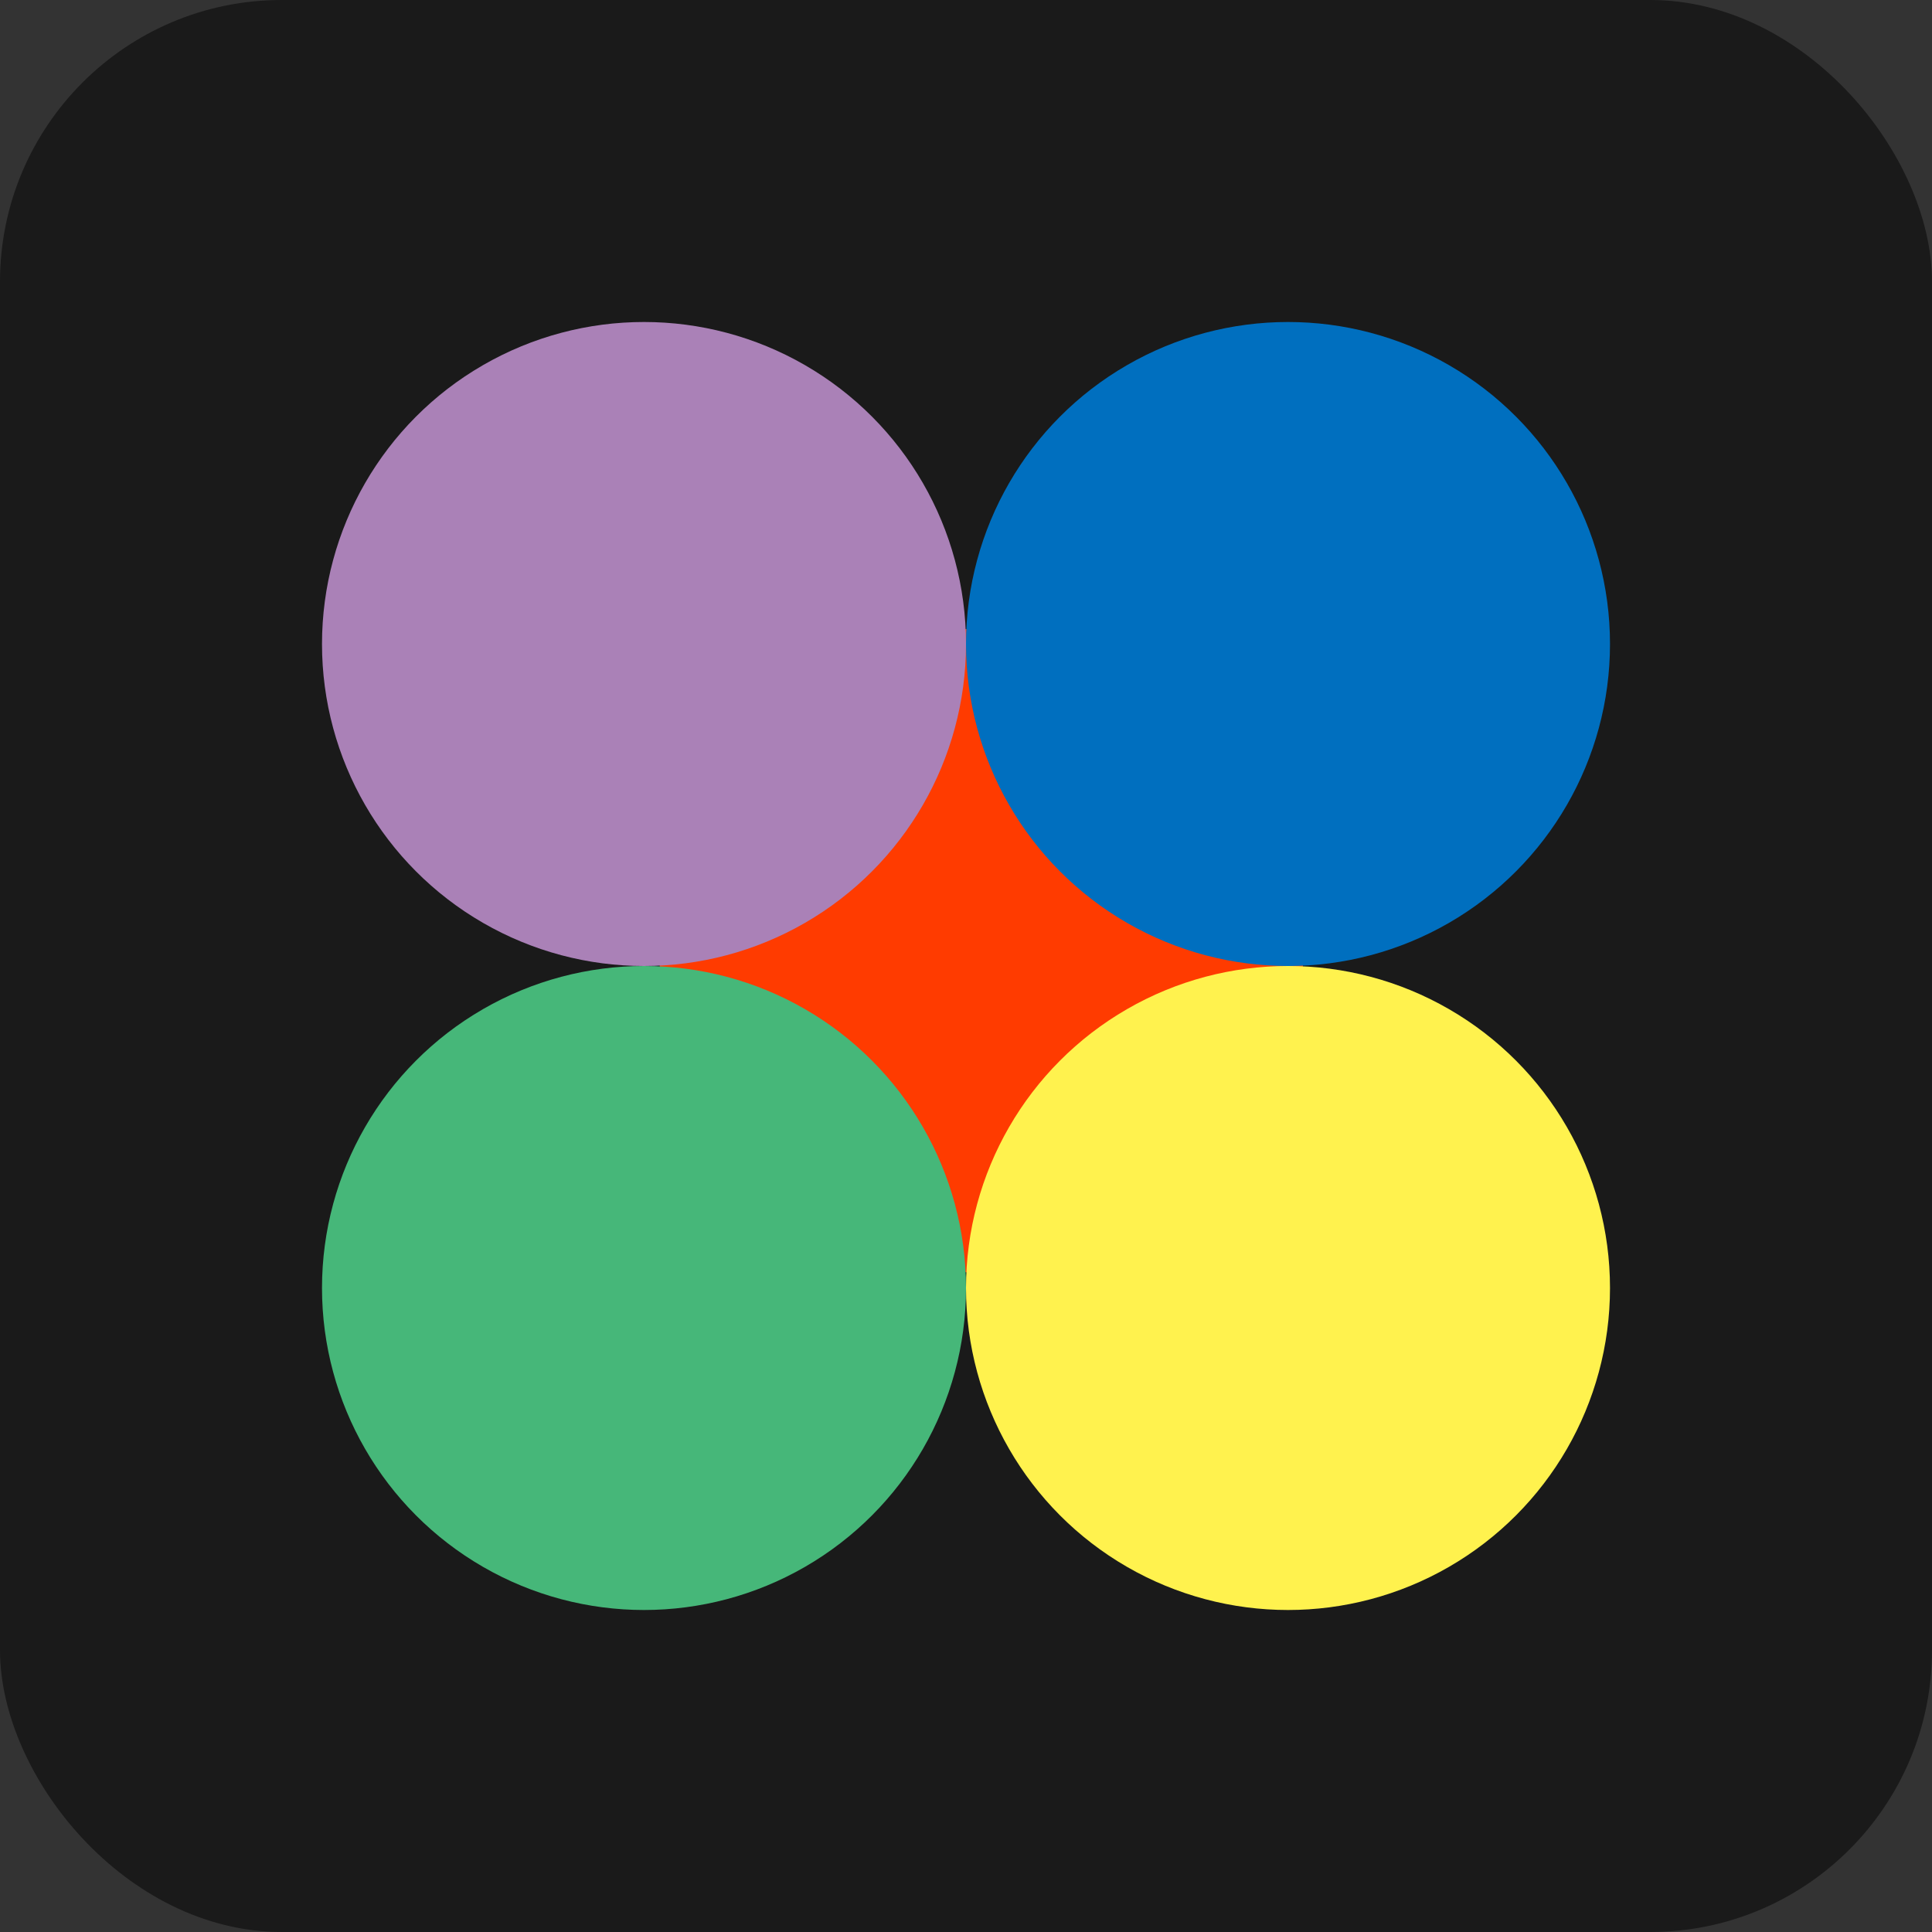 <svg width="48" height="48" viewBox="0 0 48 48" fill="none" xmlns="http://www.w3.org/2000/svg">
<rect x="0" y="0" width="48" height="48" fill="#333333" stroke="none"/>
<rect width="48" height="48" rx="7" fill="#1A1A1A"/>
<circle cx="24.381" cy="23.619" r="8" fill="#FF3B00"/>
<circle cx="16" cy="16" r="8" fill="#AA81B7"/>
<circle cx="16" cy="32" r="8" fill="#46B779"/>
<circle cx="32" cy="16" r="8" fill="#006FBF"/>
<circle cx="32" cy="32" r="8" fill="#FFF24E"/>
</svg>

